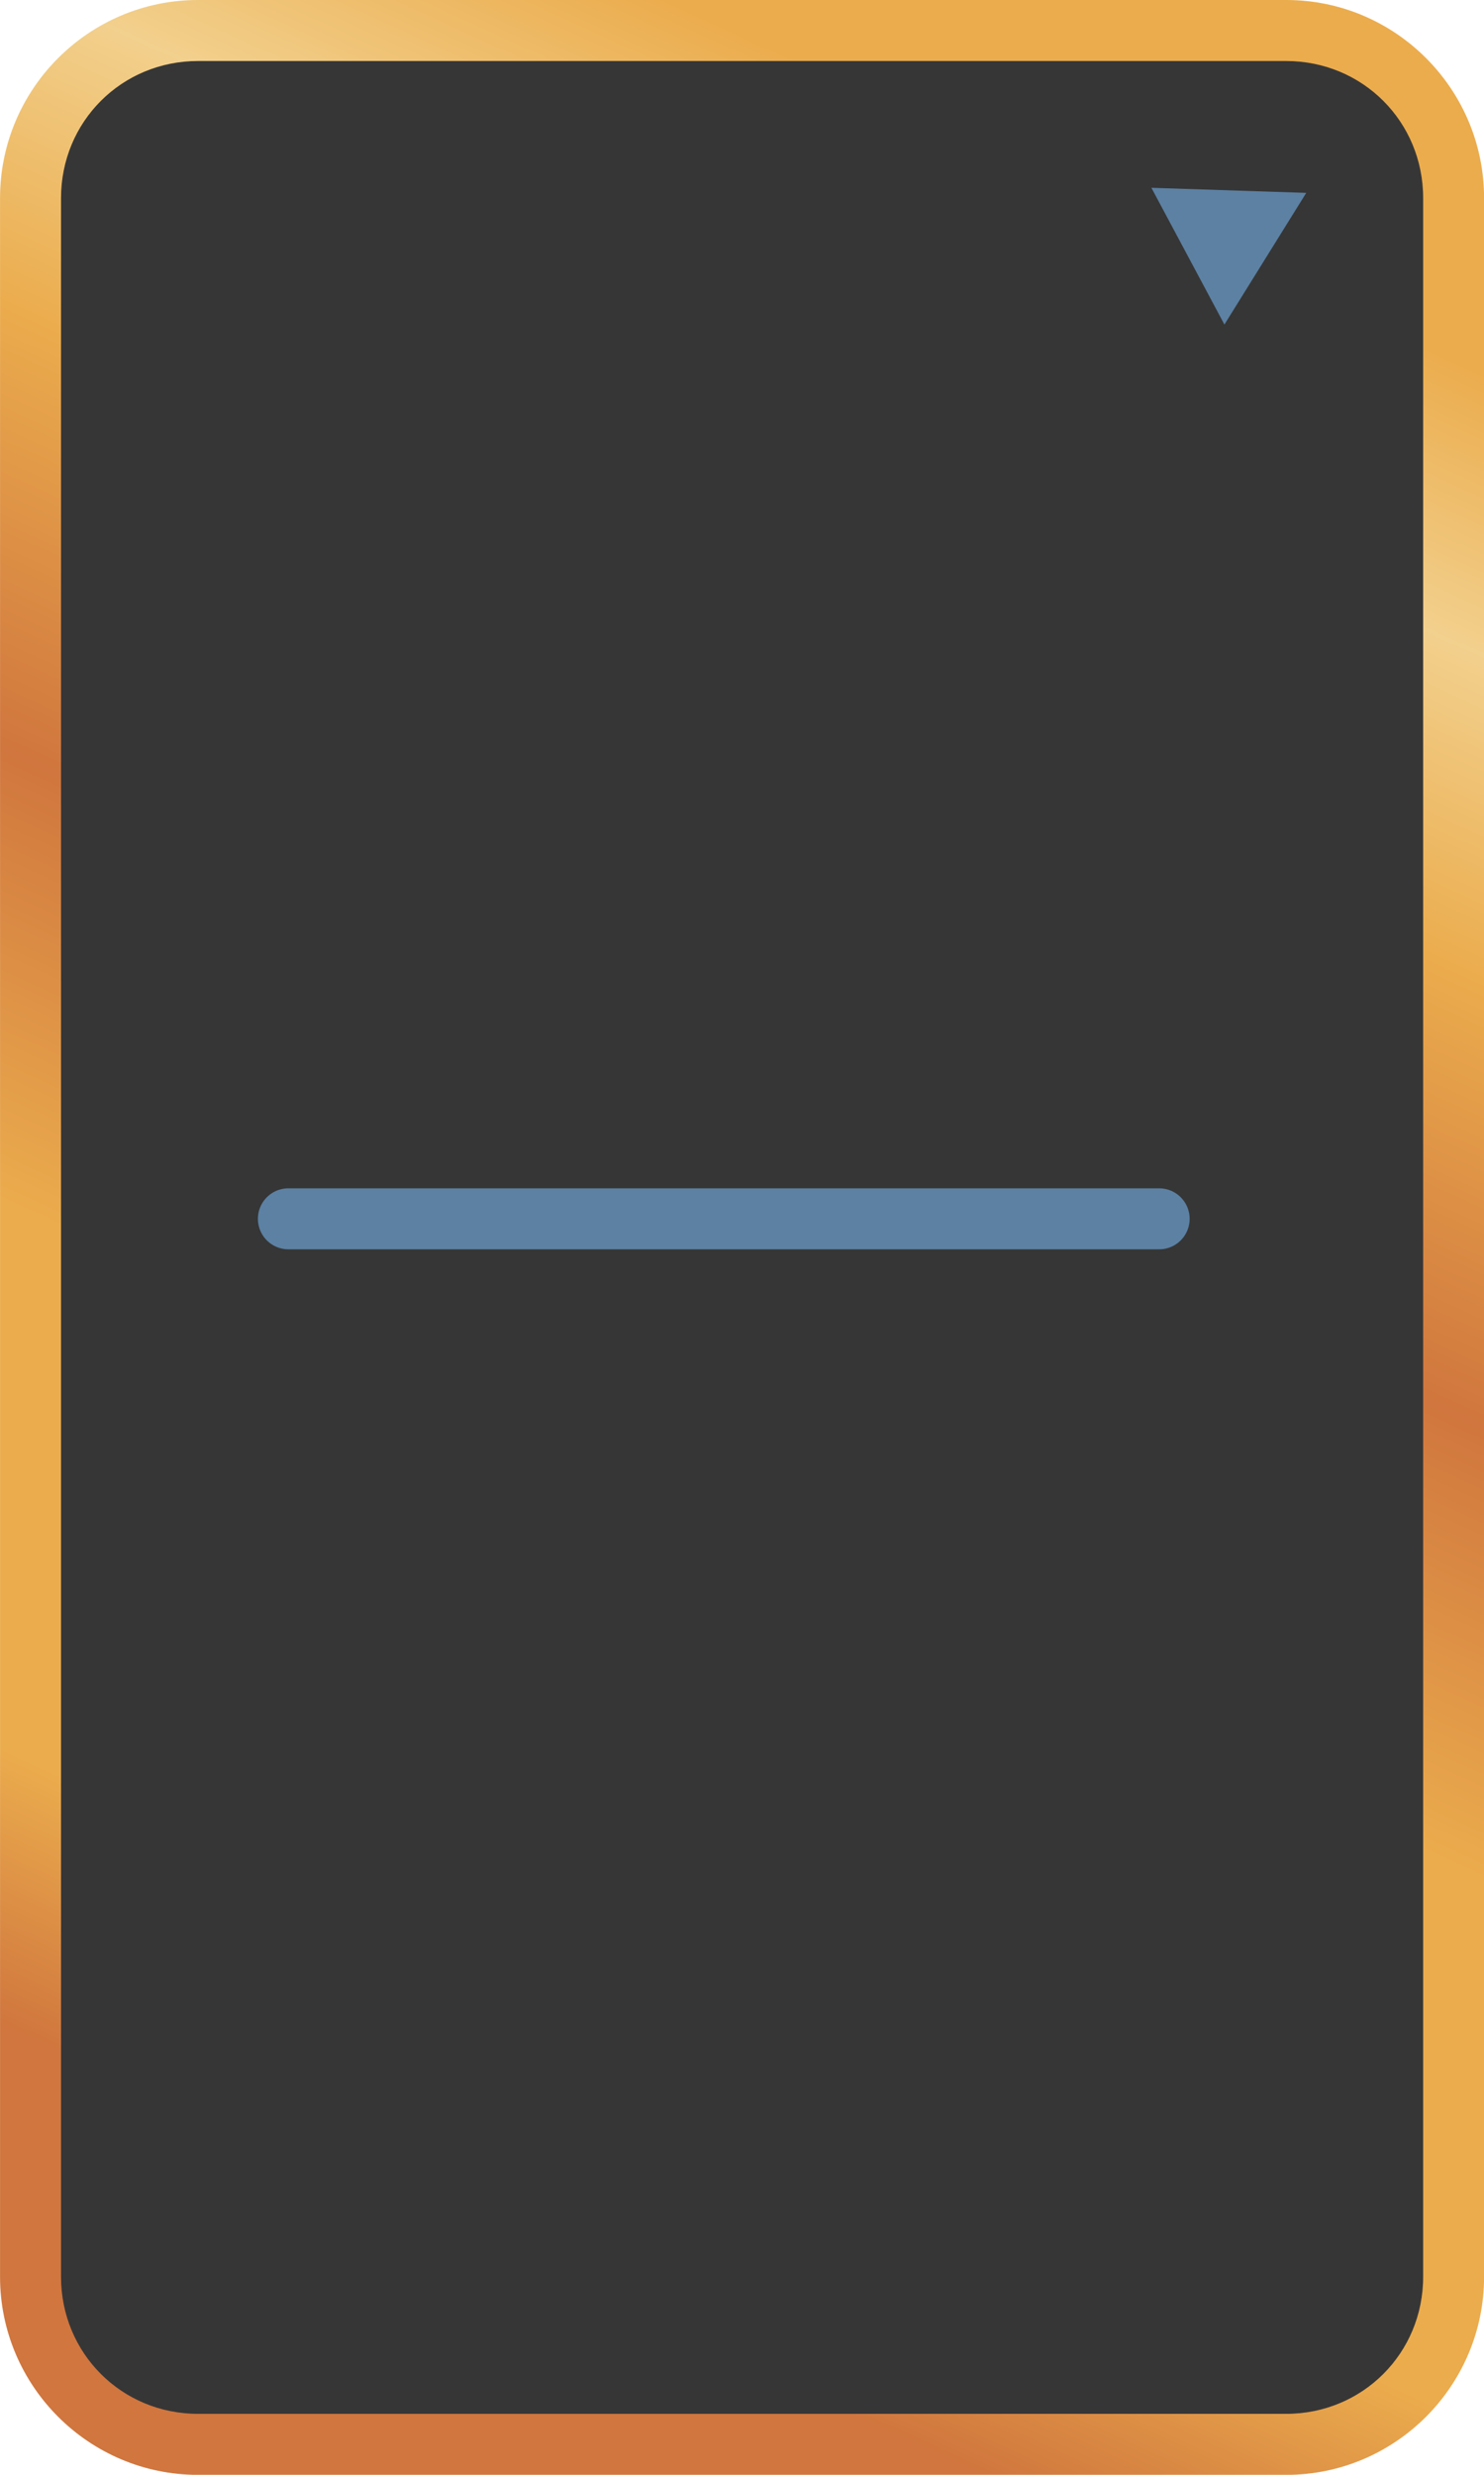 <svg xmlns:dc="http://purl.org/dc/elements/1.1/" xmlns:cc="http://creativecommons.org/ns#" xmlns:rdf="http://www.w3.org/1999/02/22-rdf-syntax-ns#" xmlns:svg="http://www.w3.org/2000/svg" xmlns="http://www.w3.org/2000/svg" xmlns:xlink="http://www.w3.org/1999/xlink" xmlns:sodipodi="http://sodipodi.sourceforge.net/DTD/sodipodi-0.dtd" xmlns:inkscape="http://www.inkscape.org/namespaces/inkscape" width="150" height="250.002" viewBox="0 0 39.687 66.146" version="1.1" id="svg8" inkscape:version="1.0.1 (3bc2e813f5, 2020-09-07)" sodipodi:docname="multipage-export-5rw5aawm.svg">
  <defs id="defs2">
    <linearGradient inkscape:collect="always" id="linearGradient894">
      <stop style="stop-color:#d0763e;stop-opacity:1" offset="0" id="stop890"/>
      <stop style="stop-color:#ebac4d;stop-opacity:1" offset="0.119" id="stop910"/>
      <stop style="stop-color:#ebac4d;stop-opacity:1" offset="0.354" id="stop898"/>
      <stop style="stop-color:#d0763e;stop-opacity:1" offset="0.548" id="stop896"/>
      <stop style="stop-color:#ebac4d;stop-opacity:1" offset="0.739" id="stop908"/>
      <stop style="stop-color:#f2d08d;stop-opacity:1" offset="0.879" id="stop912"/>
      <stop style="stop-color:#ebac4d;stop-opacity:1" offset="1" id="stop892"/>
    </linearGradient>
    <linearGradient inkscape:collect="always" xlink:href="#linearGradient894" id="linearGradient1125" gradientUnits="userSpaceOnUse" x1="116.059" y1="116.195" x2="139.633" y2="64.701"/>
  </defs>
  <sodipodi:namedview id="base" pagecolor="#b6b6b6" bordercolor="#ff6666" borderopacity="1" inkscape:pageopacity="0" inkscape:pageshadow="2" inkscape:zoom="1.8101934" inkscape:cx="326.32804" inkscape:cy="554.00237" inkscape:document-units="px" inkscape:current-layer="layer1" inkscape:document-rotation="0" showgrid="false" units="px" borderlayer="true" inkscape:showpageshadow="false" inkscape:window-width="1920" inkscape:window-height="1016" inkscape:window-x="0" inkscape:window-y="27" inkscape:window-maximized="1" inkscape:snap-global="false" inkscape:snap-bbox="true" inkscape:snap-object-midpoints="true" inkscape:snap-center="true" inkscape:snap-bbox-midpoints="true" inkscape:snap-bbox-edge-midpoints="true" inkscape:bbox-nodes="true" inkscape:bbox-paths="true"/>
  <g inkscape:label="Layer 1" inkscape:groupmode="layer" id="layer1" transform="translate(-108.045,-125.622)">
    <g id="g1123" transform="translate(-1.593,68.955)" inkscape:export-xdpi="96" inkscape:export-ydpi="96">
      <g id="g1119" style="opacity:1" transform="translate(0.541,-2.226)">
        <path style="color:#000000;font-style:normal;font-variant:normal;font-weight:normal;font-stretch:normal;font-size:medium;line-height:normal;font-family:sans-serif;font-variant-ligatures:normal;font-variant-position:normal;font-variant-caps:normal;font-variant-numeric:normal;font-variant-alternates:normal;font-variant-east-asian:normal;font-feature-settings:normal;font-variation-settings:normal;text-indent:0;text-align:start;text-decoration:none;text-decoration-line:none;text-decoration-style:solid;text-decoration-color:#000000;letter-spacing:normal;word-spacing:normal;text-transform:none;writing-mode:lr-tb;direction:ltr;text-orientation:mixed;dominant-baseline:auto;baseline-shift:baseline;text-anchor:start;white-space:normal;shape-padding:0;shape-margin:0;inline-size:0;clip-rule:nonzero;display:inline;overflow:visible;visibility:visible;isolation:auto;mix-blend-mode:normal;color-interpolation:sRGB;color-interpolation-filters:linearRGB;solid-color:#000000;solid-opacity:1;vector-effect:none;fill:#363636;fill-opacity:1;fill-rule:nonzero;stroke:none;stroke-width:1.63;stroke-linecap:butt;stroke-linejoin:miter;stroke-miterlimit:4;stroke-dasharray:none;stroke-dashoffset:0;stroke-opacity:1;color-rendering:auto;image-rendering:auto;shape-rendering:auto;text-rendering:auto;enable-background:accumulate;stop-color:#000000;stop-opacity:1" d="m 114.393,59.708 h 29.099 c 2.481,0 4.479,1.998 4.479,4.479 v 55.558 c 0,2.481 -1.998,4.479 -4.479,4.479 h -29.099 c -2.481,0 -4.479,-1.998 -4.479,-4.479 V 64.187 c 0,-2.481 1.998,-4.479 4.479,-4.479 z" id="path1113"/>
        <path style="color:#000000;font-style:normal;font-variant:normal;font-weight:normal;font-stretch:normal;font-size:medium;line-height:normal;font-family:sans-serif;font-variant-ligatures:normal;font-variant-position:normal;font-variant-caps:normal;font-variant-numeric:normal;font-variant-alternates:normal;font-variant-east-asian:normal;font-feature-settings:normal;font-variation-settings:normal;text-indent:0;text-align:start;text-decoration:none;text-decoration-line:none;text-decoration-style:solid;text-decoration-color:#000000;letter-spacing:normal;word-spacing:normal;text-transform:none;writing-mode:lr-tb;direction:ltr;text-orientation:mixed;dominant-baseline:auto;baseline-shift:baseline;text-anchor:start;white-space:normal;shape-padding:0;shape-margin:0;inline-size:0;clip-rule:nonzero;display:inline;overflow:visible;visibility:visible;isolation:auto;mix-blend-mode:normal;color-interpolation:sRGB;color-interpolation-filters:linearRGB;solid-color:#000000;solid-opacity:1;vector-effect:none;fill:url(#linearGradient1125);fill-opacity:1;fill-rule:nonzero;stroke:none;stroke-width:1.63;stroke-linecap:butt;stroke-linejoin:miter;stroke-miterlimit:4;stroke-dasharray:none;stroke-dashoffset:0;stroke-opacity:1;color-rendering:auto;image-rendering:auto;shape-rendering:auto;text-rendering:auto;enable-background:accumulate;stop-color:#000000;stop-opacity:1" d="m 114.393,58.893 c -2.919,0 -5.295,2.376 -5.295,5.295 v 55.557 c 0,2.919 2.376,5.295 5.295,5.295 h 29.1 c 2.919,0 5.293,-2.376 5.293,-5.295 V 64.188 c 0,-2.919 -2.374,-5.295 -5.293,-5.295 z m 0,1.631 h 29.1 c 2.044,0 3.664,1.62 3.664,3.664 v 55.557 c 0,2.044 -1.62,3.664 -3.664,3.664 h -29.1 c -2.044,0 -3.664,-1.62 -3.664,-3.664 V 64.188 c 0,-2.044 1.62,-3.664 3.664,-3.664 z" id="path1115"/>
        <path style="font-variation-settings:normal;opacity:1;vector-effect:none;fill:none;fill-opacity:1;stroke:#5c81a3;stroke-width:1.63;stroke-linecap:round;stroke-linejoin:miter;stroke-miterlimit:4;stroke-dasharray:none;stroke-dashoffset:0;stroke-opacity:1;stop-color:#000000;stop-opacity:1" d="m 116.809,91.469 h 23.288" id="path1117"/>
      </g>
      <path sodipodi:type="star" style="font-variation-settings:normal;opacity:1;vector-effect:none;fill:#5c81a3;fill-opacity:1;stroke:none;stroke-width:1.386;stroke-linecap:round;stroke-linejoin:miter;stroke-miterlimit:4;stroke-dasharray:none;stroke-dashoffset:0;stroke-opacity:1;stop-color:#000000;stop-opacity:1" id="path1165" sodipodi:sides="3" sodipodi:cx="142.46136" sodipodi:cy="62.949696" sodipodi:r1="2.3923564" sodipodi:r2="1.1961782" sodipodi:arg1="1.60372" sodipodi:arg2="2.6509175" inkscape:flatsided="true" inkscape:rounded="0" inkscape:randomized="0" d="m 142.383,65.341 -1.953,-3.655 4.141,0.136 z" inkscape:transform-center-x="-0.039374751" inkscape:transform-center-y="0.56366423"/>
    </g>
  </g>
</svg>